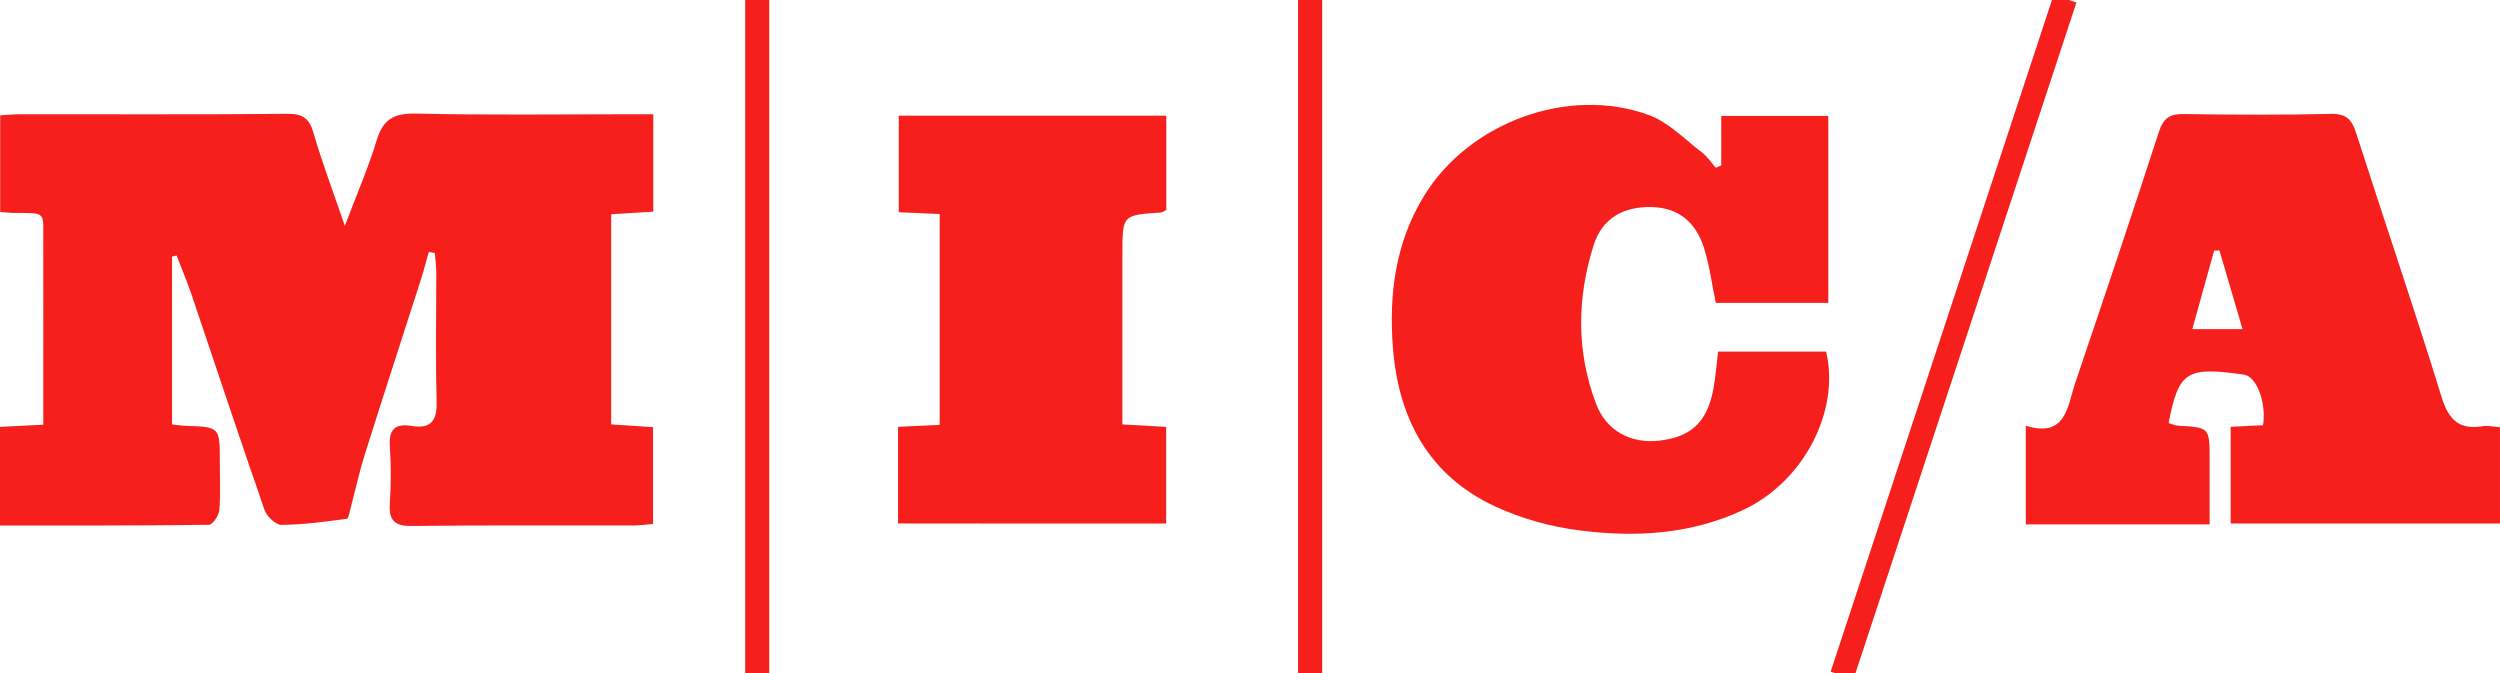 <?xml version="1.0" encoding="utf-8"?>
<!-- Generator: Adobe Illustrator 16.0.0, SVG Export Plug-In . SVG Version: 6.00 Build 0)  -->
<!DOCTYPE svg PUBLIC "-//W3C//DTD SVG 1.1//EN" "http://www.w3.org/Graphics/SVG/1.1/DTD/svg11.dtd">
<svg version="1.1" id="Layer_1" xmlns="http://www.w3.org/2000/svg" xmlns:xlink="http://www.w3.org/1999/xlink" x="0px" y="0px"
	 width="104px" height="28px" viewBox="0 0 104 28" enable-background="new 0 0 104 28" xml:space="preserve">
<path fill="#F61F1C" d="M7.156,10.676c0,2.309,0,4.621,0,6.979c0.222,0.021,0.396,0.055,0.572,0.061
	c1.418,0.045,1.417,0.041,1.417,1.5c-0.003,0.669,0.034,1.343-0.022,2.007c-0.019,0.224-0.277,0.609-0.43,0.609
	c-2.88,0.037-5.756,0.03-8.693,0.03c0-1.398,0-2.694,0-4.104c0.544-0.024,1.104-0.057,1.801-0.091c0-0.675,0-1.331,0-1.984
	c0-1.854,0.005-3.708-0.001-5.562C1.795,8.784,1.956,8.863,0.607,8.859c-0.179,0-0.356-0.024-0.599-0.041c0-1.34,0-2.653,0-4.021
	c0.3-0.017,0.566-0.044,0.833-0.044C4.548,4.75,8.258,4.769,11.965,4.736c0.631-0.006,0.9,0.188,1.076,0.792
	c0.351,1.21,0.8,2.393,1.304,3.867c0.512-1.354,0.987-2.436,1.325-3.56c0.264-0.881,0.725-1.128,1.632-1.11
	c2.946,0.069,5.896,0.028,8.842,0.028c0.328,0,0.655,0,1.033,0c0,1.395,0,2.684,0,4.051c-0.573,0.038-1.132,0.072-1.752,0.109
	c0,2.912,0,5.782,0,8.742c0.559,0.036,1.115,0.073,1.741,0.114c0,1.348,0,2.657,0,4.028c-0.295,0.023-0.558,0.062-0.822,0.062
	c-3.071,0.008-6.14-0.016-9.209,0.021c-0.721,0.01-0.967-0.23-0.919-0.943c0.053-0.787,0.056-1.582,0-2.366
	c-0.052-0.705,0.228-0.962,0.887-0.854c0.872,0.146,1.084-0.254,1.061-1.068c-0.051-1.791-0.012-3.585-0.015-5.375
	c-0.004-0.252-0.042-0.501-0.062-0.75c-0.084-0.016-0.168-0.029-0.249-0.041c-0.109,0.382-0.207,0.768-0.328,1.146
	c-0.777,2.421-1.567,4.836-2.332,7.267c-0.228,0.719-0.386,1.459-0.581,2.188c-0.047,0.175-0.093,0.483-0.172,0.498
	c-0.902,0.12-1.809,0.246-2.716,0.253c-0.24,0-0.611-0.354-0.703-0.617c-1.034-2.976-2.026-5.966-3.034-8.95
	c-0.188-0.557-0.416-1.095-0.627-1.641C7.283,10.643,7.218,10.66,7.156,10.676z"/>
<path fill="#F61F1C" d="M71.604,6.881c0-0.662,0-1.325,0-2.057c1.508,0,2.944,0,4.453,0c0,2.572,0,5.14,0,7.774
	c-1.557,0-3.117,0-4.681,0c-0.158-0.758-0.256-1.538-0.487-2.276c-0.361-1.141-1.129-1.692-2.197-1.709
	c-1.164-0.021-2.045,0.471-2.396,1.586c-0.696,2.192-0.723,4.422,0.099,6.595c0.434,1.144,1.457,1.669,2.623,1.538
	c1.316-0.148,1.987-0.761,2.25-2.104c0.099-0.506,0.133-1.021,0.205-1.602c1.49,0,2.991,0,4.494,0
	c0.586,2.486-0.941,5.402-3.426,6.575c-2.191,1.036-4.518,1.165-6.855,0.86c-1.183-0.149-2.387-0.486-3.469-0.984
	c-2.771-1.281-4.037-3.643-4.271-6.601c-0.172-2.217,0.094-4.358,1.285-6.312c1.861-3.059,6.004-4.611,9.369-3.376
	c0.815,0.3,1.483,1.006,2.199,1.552c0.227,0.171,0.389,0.423,0.578,0.638C71.455,6.95,71.527,6.916,71.604,6.881z"/>
<path fill="#F61F1C" d="M104,17.773c0,1.367,0,2.639,0,4.004c-3.732,0-7.439,0-11.205,0c0-1.338,0-2.631,0-4.021
	c0.465-0.021,0.905-0.044,1.348-0.068c0.147-0.931-0.266-2.026-0.795-2.104c-2.396-0.34-2.709-0.143-3.134,2.012
	c0.128,0.038,0.259,0.104,0.394,0.113c1.312,0.074,1.312,0.071,1.312,1.428c0,0.873,0,1.746,0,2.678c-2.607,0-5.093,0-7.646,0
	c0-1.346,0-2.657,0-4.104c1.683,0.521,1.729-0.814,2.062-1.801c1.178-3.472,2.342-6.947,3.477-10.432
	c0.186-0.573,0.459-0.744,1.035-0.733c2.033,0.03,4.071,0.041,6.107-0.007C97.6,4.723,97.834,4.96,98.018,5.54
	c1.174,3.662,2.418,7.301,3.551,10.974c0.3,0.963,0.731,1.375,1.72,1.215C103.482,17.691,103.697,17.75,104,17.773z M93.29,13.692
	c-0.351-1.191-0.653-2.231-0.962-3.274c-0.071,0.003-0.146,0.007-0.221,0.01c-0.297,1.071-0.596,2.142-0.907,3.264
	C91.939,13.692,92.533,13.692,93.29,13.692z"/>
<path fill="#F61F1C" d="M37.359,21.777c0-1.357,0-2.65,0-4.021c0.581-0.024,1.116-0.051,1.733-0.082c0-2.901,0-5.794,0-8.771
	C38.535,8.879,38,8.855,37.387,8.829c0-1.33,0-2.645,0-4.018c3.704,0,7.394,0,11.131,0c0,1.332,0,2.626,0,3.928
	c-0.092,0.041-0.17,0.1-0.252,0.104c-1.572,0.104-1.574,0.104-1.575,1.729c0,2.333,0,4.666,0,7.084
	c0.65,0.035,1.207,0.064,1.821,0.102c0,1.342,0,2.635,0,4.021C44.832,21.777,41.147,21.777,37.359,21.777z"/>
<g>
	<line fill="#F61F1C" x1="54" y1="0" x2="54" y2="28"/>
	<rect x="54" fill="#F61F1C" width="1" height="28"/>
</g>
<g>
	<line fill="#F61F1C" x1="31" y1="0" x2="31" y2="28"/>
	<rect x="31" fill="#F61F1C" width="1" height="28"/>
</g>
<rect x="80.76" y="-0.82" transform="matrix(0.95 0.313 -0.313 0.95 8.452 -24.708)" fill="#F61F1C" width="0.999" height="29.633"/>
</svg>
